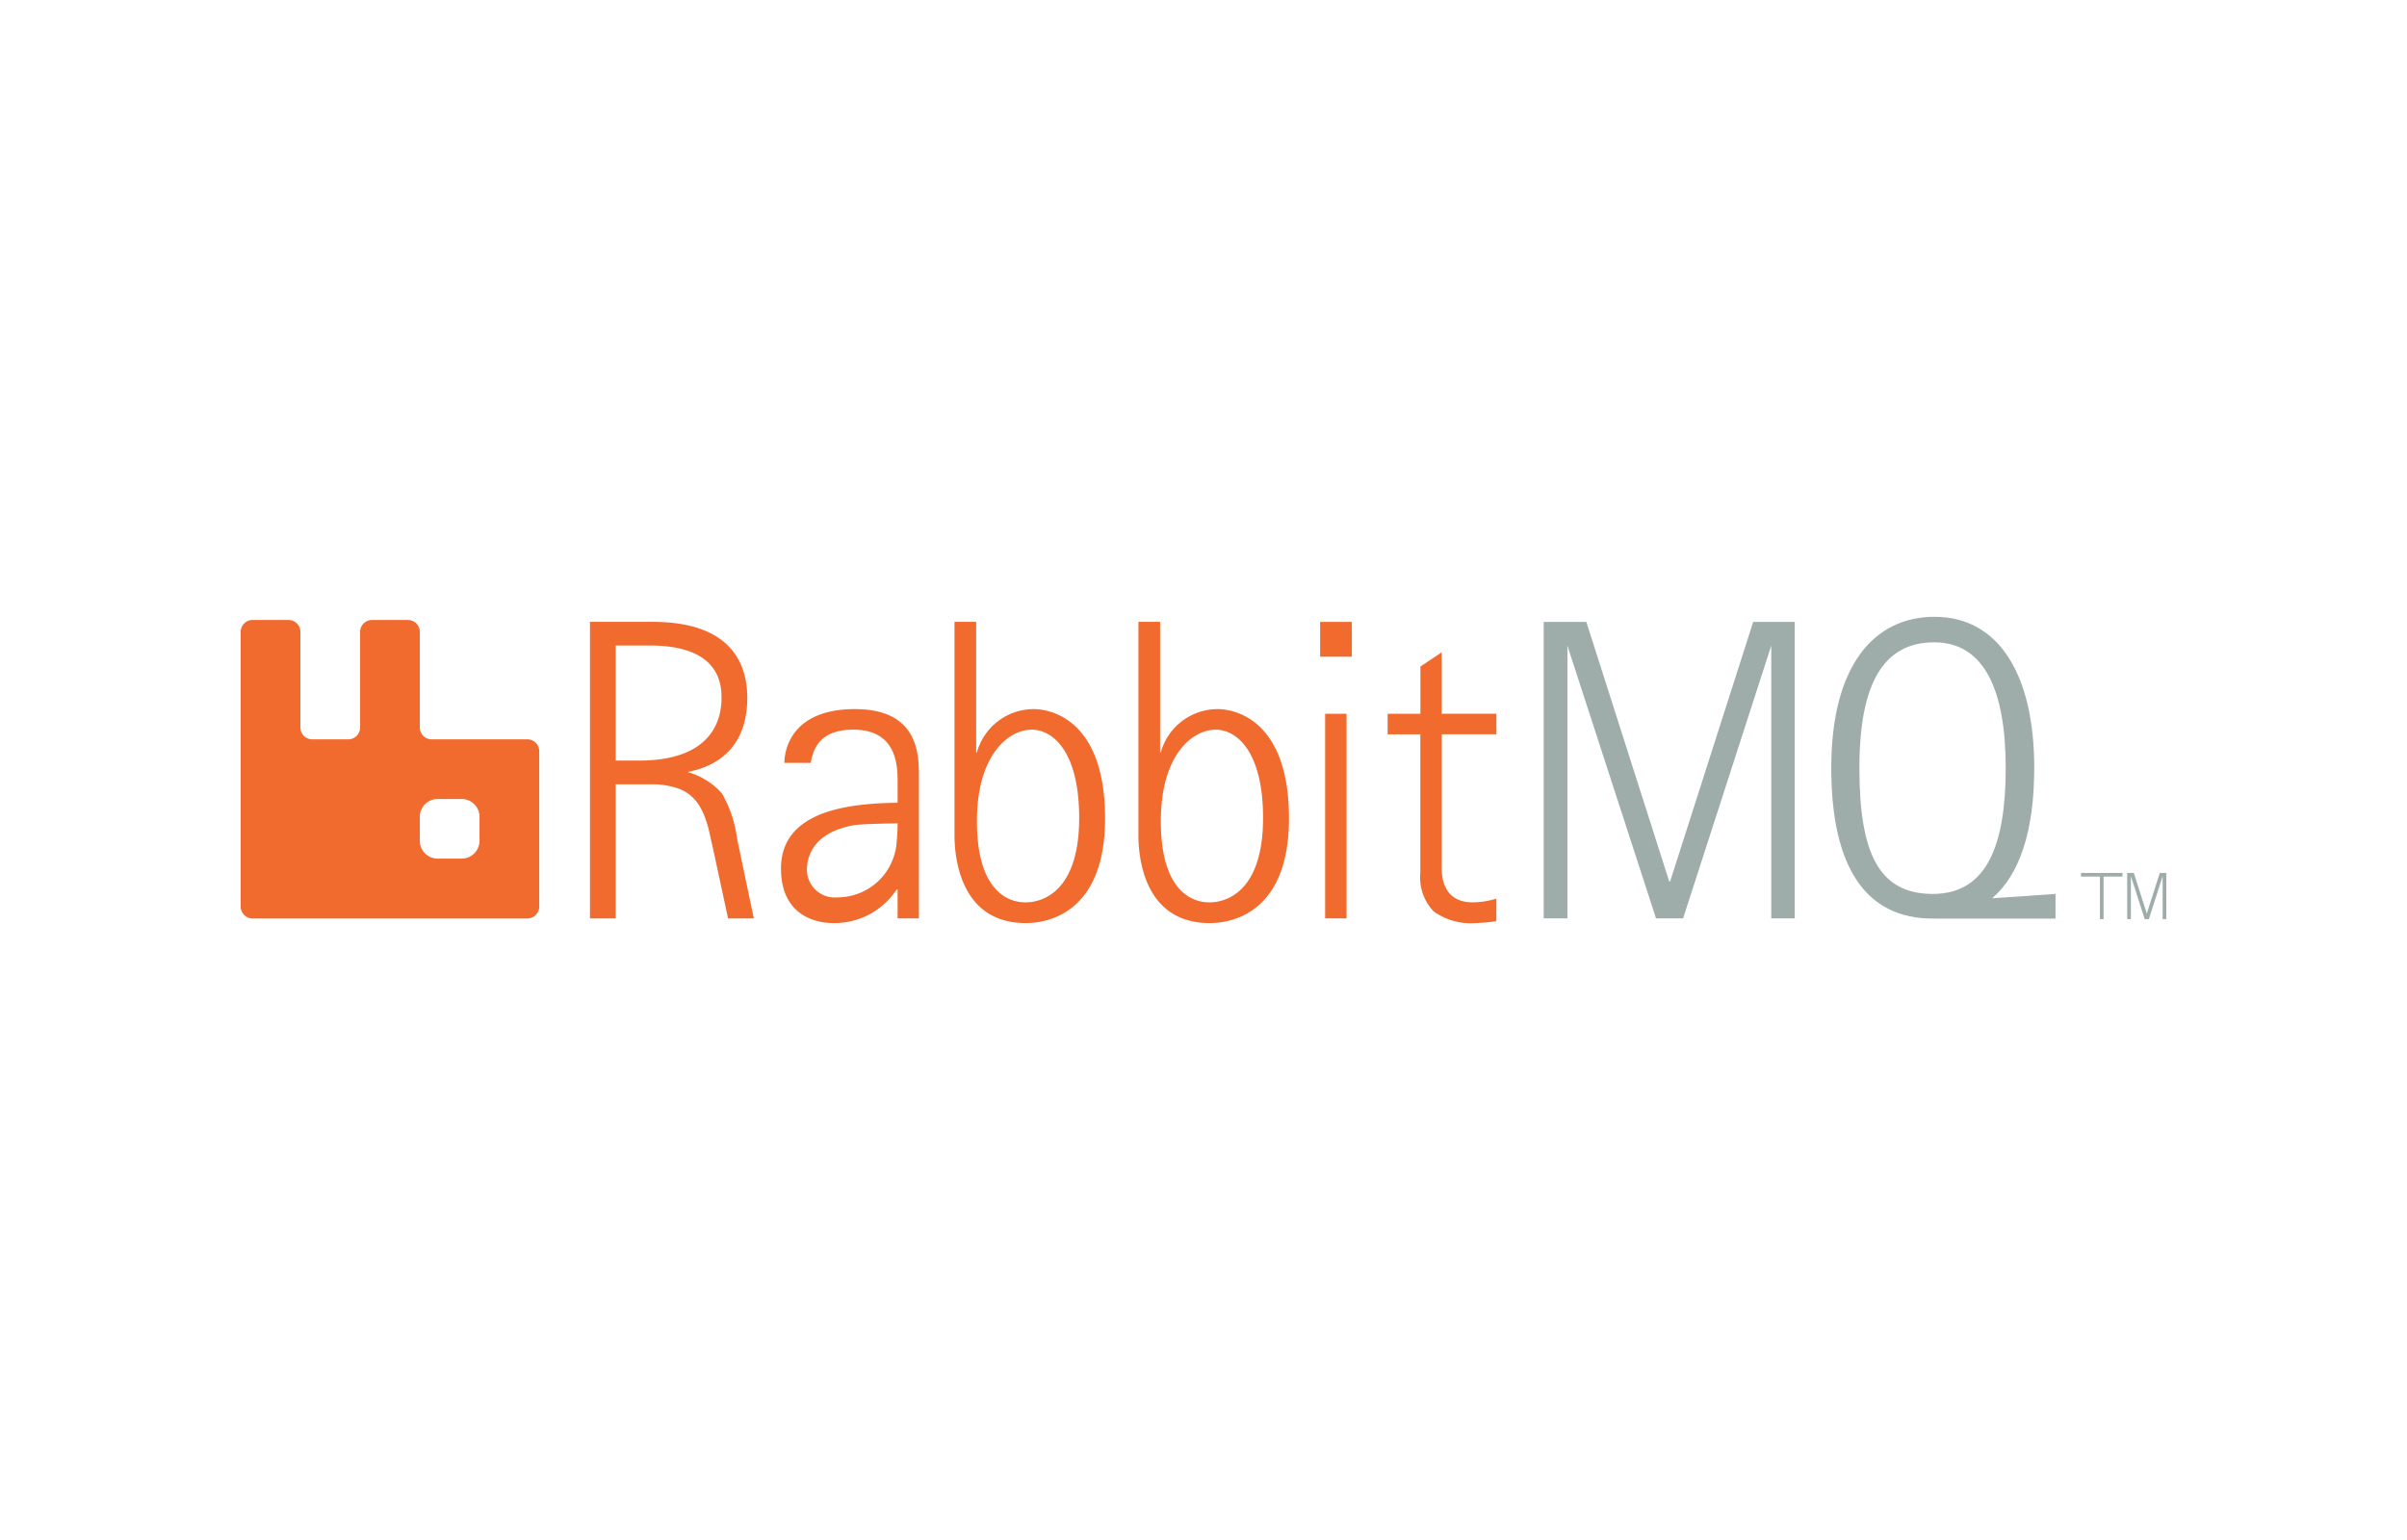 <svg xmlns="http://www.w3.org/2000/svg" width="200" height="128">
	<path fill="#9eadaa" d="m179.684 72.858-1.13 3.534h-.35l-1.136-3.534h-.011v3.534h-.307v-3.838h.551l1.073 3.358h.011l1.076-3.358H180v3.838h-.306v-3.534h-.01zm-3.321-.304h-3.451v.304h1.571v3.534h.307v-3.534h1.573v-.304zm-36.512 3.776h-2.25l-7.364-22.669V76.33h-1.97V51.689h3.543l6.887 21.574h.075l6.903-21.574h3.452V76.33h-1.952V53.661l-7.324 22.669z"/>
	<path d="M49.022 51.686v24.65h2.139V65.188h2.959a6.523 6.523 0 0 1 2.3.373c2.182.825 2.433 3.358 2.821 4.943l1.255 5.832h2.139l-1.394-6.651a10.094 10.094 0 0 0-1.259-3.747 6.042 6.042 0 0 0-2.85-1.772c3.464-.679 4.96-3 4.96-6.168 0-2.909-1.413-6.312-7.889-6.312zm2.139 1.966h2.821c5.64 0 5.969 3 5.969 4.342 0 1.125-.207 5.224-6.852 5.224h-1.938zm14.013 9.754h2.186c.2-1 .621-2.76 3.534-2.76 3.818 0 3.689 3.308 3.689 4.588v1.49s-1.226.016-2.015.078c-2.915.225-7.674.979-7.674 5.379s3.639 4.542 4.326 4.542a6.249 6.249 0 0 0 3.009-.716 6.417 6.417 0 0 0 2.277-2.074h.077v2.4h1.768V64.722c0-1.733.16-5.783-5.317-5.783s-5.86 3.659-5.86 4.467m9.409 5.023a16.12 16.12 0 0 1-.123 1.971 4.93 4.93 0 0 1-4.884 4.187 2.308 2.308 0 0 1-2.525-2.308c0-.9.348-3.009 3.811-3.677.724-.137 3.721-.168 3.721-.168m4.728-16.748v17.688c0 .954.033 7.349 5.922 7.349 1.419 0 6.589-.5 6.589-8.712s-4.536-9.072-5.905-9.072a4.907 4.907 0 0 0-4.746 3.6h-.061V51.685h-1.8zM89.67 67.978c0 6.884-3.84 7.023-4.437 7.023-.575 0-4.058-.018-4.058-6.744 0-5.6 2.69-7.61 4.541-7.61 1.822 0 3.954 1.9 3.954 7.331m4.922-16.292v17.688c0 .954.032 7.349 5.922 7.349 1.418 0 6.589-.5 6.589-8.712s-4.537-9.072-5.906-9.072a4.905 4.905 0 0 0-4.745 3.6h-.06V51.685h-1.8zm10.357 16.292c0 6.884-3.839 7.023-4.435 7.023-.576 0-4.059-.018-4.059-6.744 0-5.6 2.691-7.61 4.541-7.61 1.822 0 3.953 1.9 3.953 7.331m5.157-8.65h1.781V76.33h-1.781zm-.416-7.639h2.636v2.894h-2.636zm14.64 24.883a17.815 17.815 0 0 1-1.816.155 5.269 5.269 0 0 1-3.387-.973 4.065 4.065 0 0 1-1.109-3.213V61.035H115.3v-1.707h2.723V55.4l1.773-1.185v5.11h4.539v1.707h-4.539v10.94c0 .492-.116 3.028 2.576 3.028a6.935 6.935 0 0 0 1.963-.307zM43.812 61.453h-7.936a.988.988 0 0 1-.993-.993v-7.94a.987.987 0 0 0-.994-.988h-2.974a.987.987 0 0 0-.993.988v7.94a.989.989 0 0 1-.993.993h-2.975a.989.989 0 0 1-.993-.993v-7.94a.986.986 0 0 0-.992-.988h-2.976a.986.986 0 0 0-.993.988v22.821a.99.99 0 0 0 .993 1h22.819a.989.989 0 0 0 .992-1v-12.9a.987.987 0 0 0-.992-.992m-3.968 8.429a1.486 1.486 0 0 1-1.488 1.489h-1.987a1.485 1.485 0 0 1-1.486-1.489V67.9a1.485 1.485 0 0 1 1.486-1.492h1.987a1.486 1.486 0 0 1 1.488 1.492z" fill="#f16a2e"/>
	<path d="M165.527 74.662c2.28-1.95 3.5-5.58 3.5-10.843 0-7.65-2.887-12.552-8.282-12.552-5.061 0-8.583 4.1-8.583 12.552s2.994 12.531 8.432 12.531c.079 0 .151-.01.229-.011v.011h9.972V74.3zM154.5 63.823c0-7.024 2.007-10.436 6.215-10.436s5.942 4.077 5.942 10.436S165.127 74.3 160.6 74.3s-6.1-3.453-6.1-10.477" fill="#9eadaa"/>
</svg>
